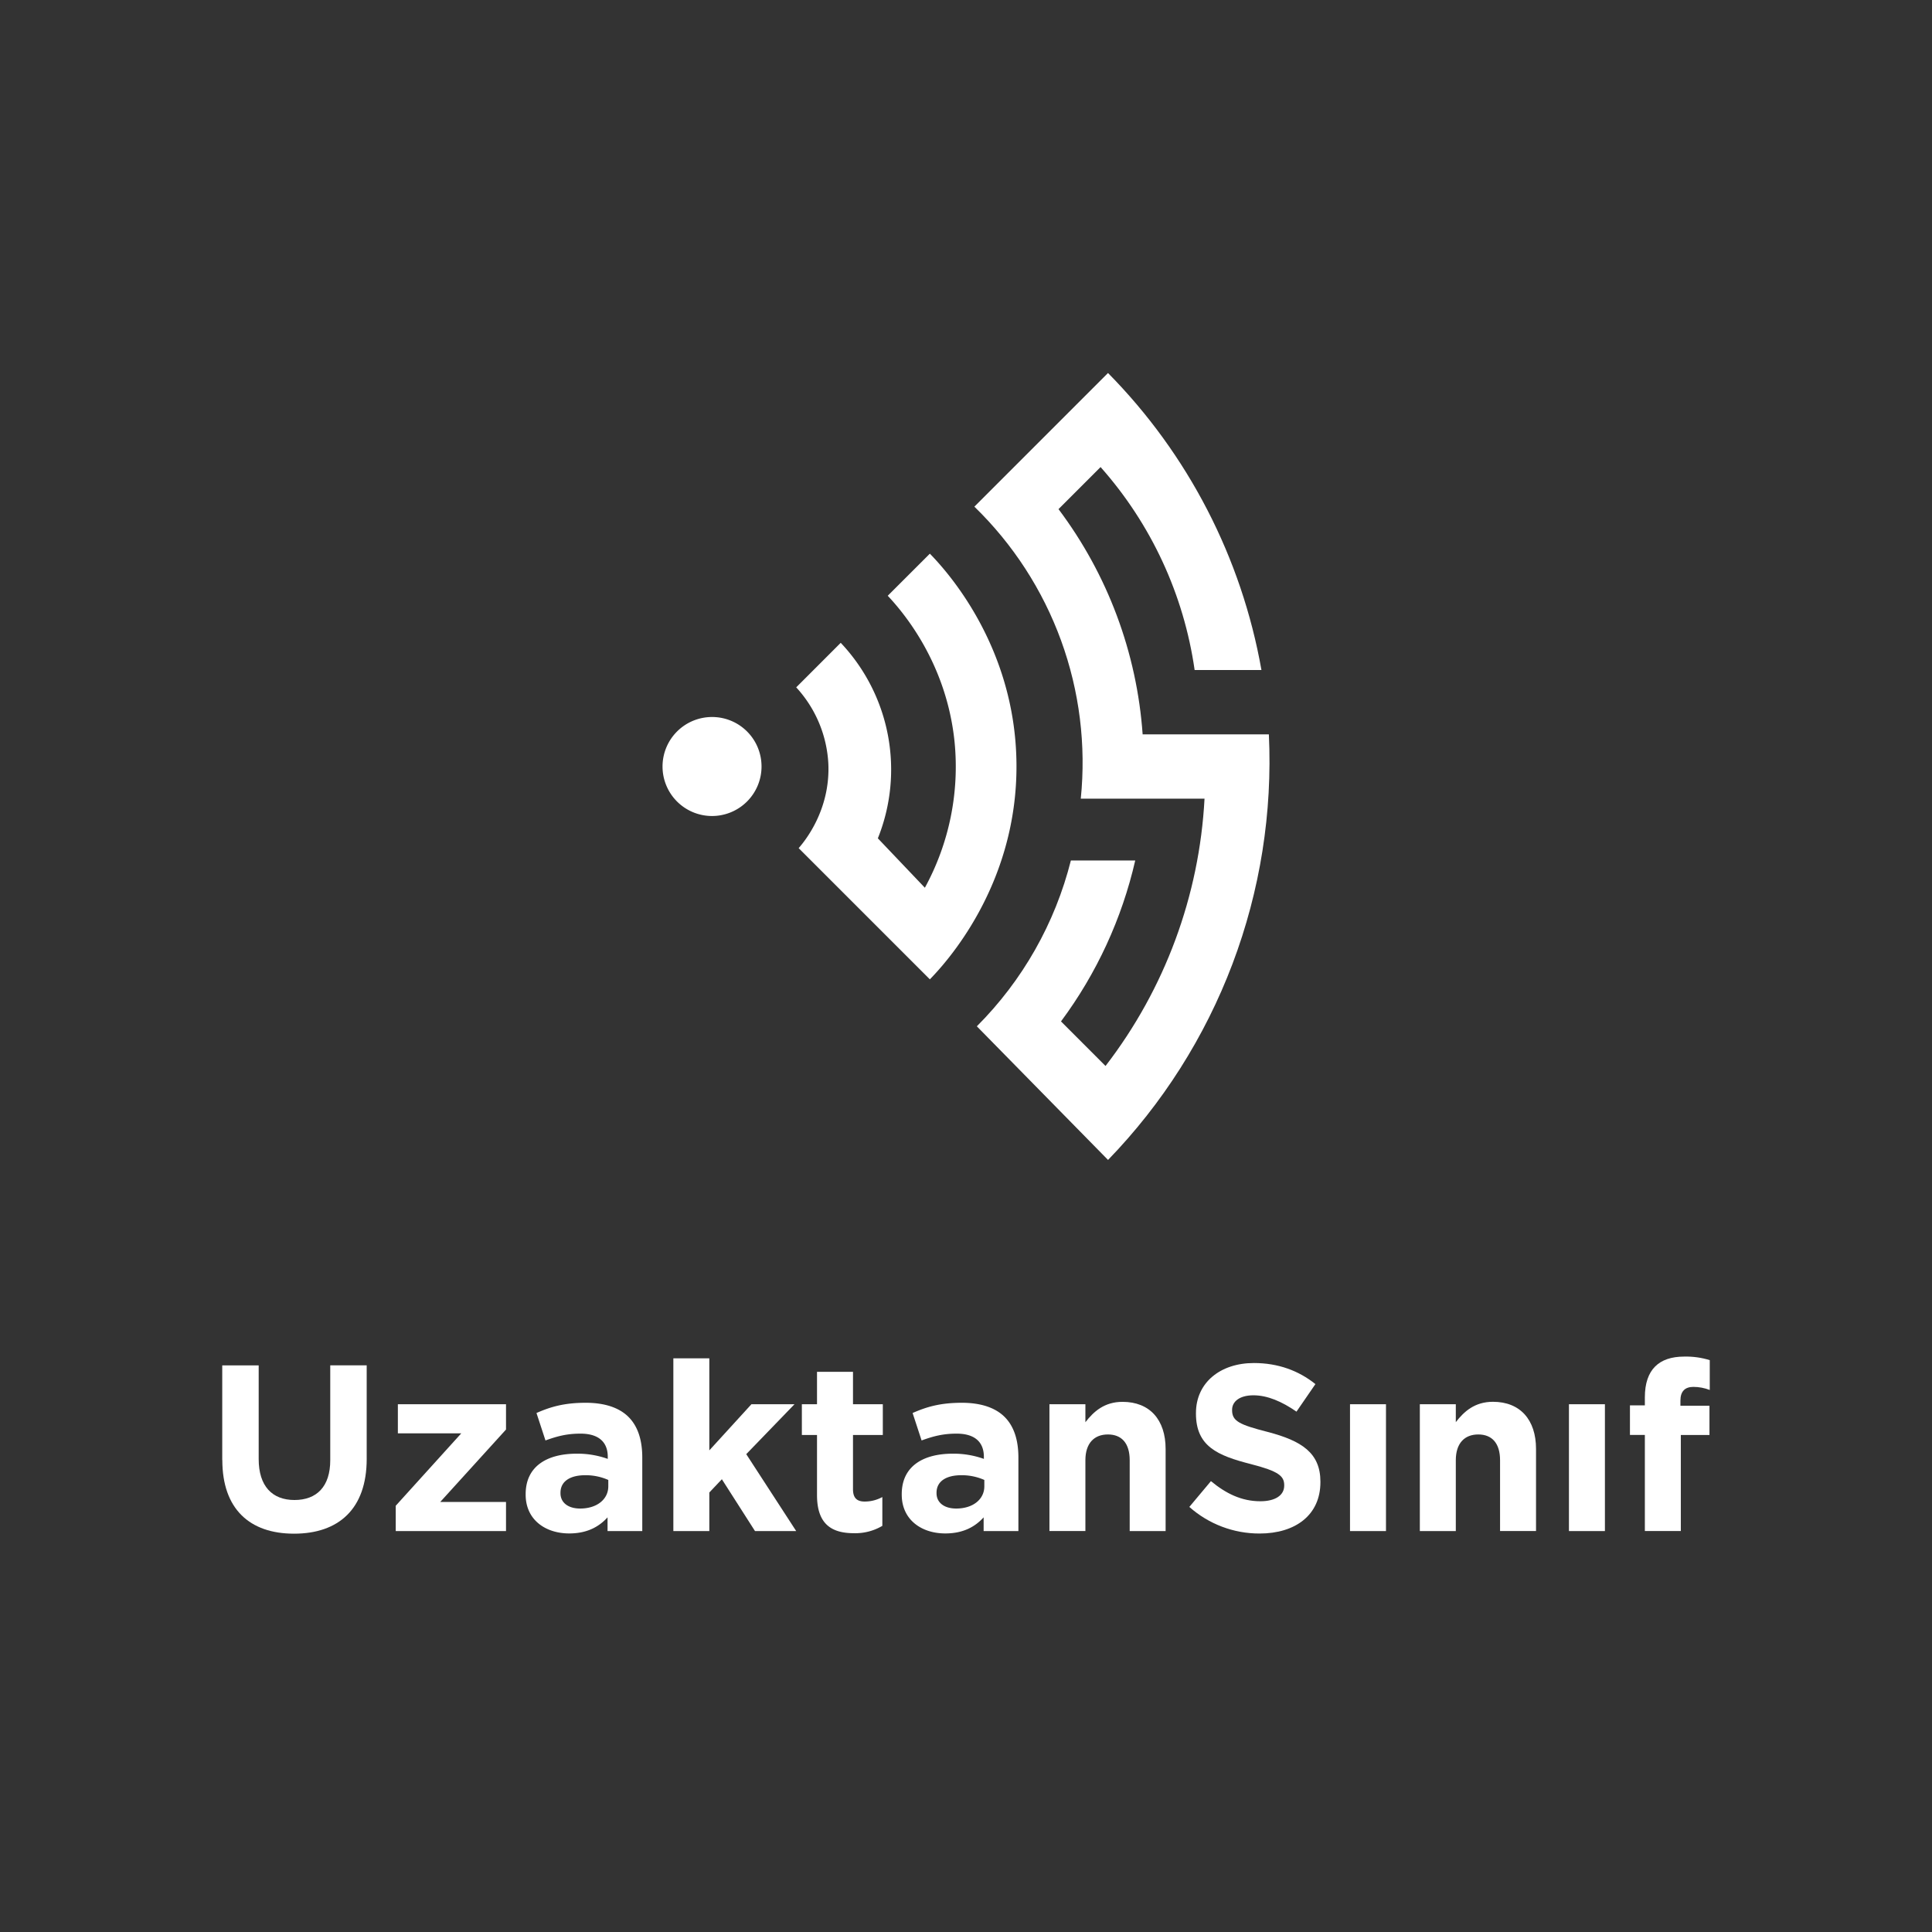 <svg id="ef2d0ba1-6b9c-4183-a981-e5bf5e820247" data-name="katman 1" xmlns="http://www.w3.org/2000/svg" xmlns:xlink="http://www.w3.org/1999/xlink" viewBox="0 0 1133.86 1133.86"><rect x="0" y="0" width="1133.86" height="1133.86" fill="#333333" stroke="none"/><defs><clipPath id="ee9c83e4-c4b0-4471-bc2e-26e48120b538"><rect width="1133.86" height="1133.86" style="fill:none"/></clipPath><clipPath id="baf0311e-4eee-4384-be6b-29cb3147a736"><path d="M571.84,297.35a209.3,209.3,0,0,1,62.45,171.38h72.63a281.48,281.48,0,0,1-58.1,156.87l-26.14-26.15A253.19,253.19,0,0,0,666.25,505H628.48a210.34,210.34,0,0,1-55.19,97.32l77,78.43A336.19,336.19,0,0,0,744.68,431H670.6A249.17,249.17,0,0,0,621.22,298.8l24.69-24.69a228.06,228.06,0,0,1,55.2,119.1h39.21a330,330,0,0,0-90.05-174.3l-78.43,78.44" style="fill:none"/></clipPath><clipPath id="abe47636-6042-4d8c-a7c4-dda4113a5fc7"><path d="M701.88,829.25v.28c0,19.3,12.64,24.72,32.22,29.72,16.25,4.17,19.58,7,19.58,12.36v.28c0,5.7-5.27,9.17-14,9.17-11.12,0-20.28-4.59-29-11.81L698,884.39A61.87,61.87,0,0,0,739.24,900c21,0,35.69-10.84,35.69-30.14v-.28c0-16.95-11.1-24-30.83-29.17-16.81-4.3-21-6.39-21-12.78v-.27c0-4.73,4.3-8.48,12.5-8.48s16.67,3.61,25.28,9.59L772,812.3c-9.86-7.91-21.95-12.36-36.11-12.36-19.87,0-34,11.67-34,29.31" style="fill:none"/></clipPath><clipPath id="e2e998f4-3653-4c6a-a2de-ac1ac44a3e95"><rect x="792.3" y="824.11" width="21.11" height="74.45" style="fill:none"/></clipPath><clipPath id="e483029b-b47f-4bc1-a974-755798717dee"><path d="M854.39,834.67V824.11H833.28v74.45h21.11V857c0-10,5.14-15.14,13.19-15.14S880.36,847,880.36,857v41.53h21.11v-48.2c0-17.08-9.3-27.64-25.27-27.64-10.7,0-17,5.7-21.81,11.95" style="fill:none"/></clipPath><clipPath id="e025a883-62d5-48c6-8d27-c555a64e58da"><rect x="920.79" y="824.11" width="21.11" height="74.45" style="fill:none"/></clipPath><clipPath id="bcd021ff-72f1-4802-92b6-d444f68f2a28"><path d="M971.34,802c-3.88,3.89-6,9.86-6,18.05v4.72h-8.75v17.37h8.75v56.39h21.11V842.17h16.81V825H986.21V822c0-5.56,2.77-8.06,7.63-8.06a26.78,26.78,0,0,1,9.59,1.81v-17.5a46.69,46.69,0,0,0-15-2.09q-11.25,0-17.09,5.84" style="fill:none"/></clipPath></defs><title>Çalışma Yüzeyi 1</title><g style="clip-path:url(#ee9c83e4-c4b0-4471-bc2e-26e48120b538)"><path d="M446.93,449.85a29.05,29.05,0,1,1-29.05-29.05,29,29,0,0,1,29.05,29.05" style="fill:#fff"/><path d="M467.27,403.38a71.54,71.54,0,0,1,18.88,45c1.15,27.25-14.06,45.52-17.43,49.38l77,77c8.49-8.73,51.41-54.58,50.83-126.36-.56-69.92-42-114.39-50.83-123.46L521,349.64c8.64,9.2,34.43,39,39.21,85.69A148.16,148.16,0,0,1,542.79,521Q529,506.5,515.2,492a108.31,108.31,0,0,0-21.79-114.74l-26.14,26.15" style="fill:#fff"/></g><g style="clip-path:url(#baf0311e-4eee-4384-be6b-29cb3147a736)"><rect x="571.84" y="218.92" width="174.21" height="461.88" style="fill:#fff"/></g><g style="clip-path:url(#ee9c83e4-c4b0-4471-bc2e-26e48120b538)"><path d="M130.43,856.89V801.33h21.39v55c0,15.83,7.92,24,21,24s21-7.91,21-23.33v-55.7h21.39V856.2c0,29.44-16.53,43.89-42.65,43.89s-42.08-14.59-42.08-43.2" style="fill:#fff"/><polygon points="232.25 883.7 270.72 841.2 233.5 841.2 233.5 824.11 296.97 824.11 296.97 838.97 258.36 881.48 296.97 881.48 296.97 898.56 232.25 898.56 232.25 883.7" style="fill:#fff"/><path d="M308.5,877.17v-.28c0-16.25,12.37-23.75,30-23.75a52.77,52.77,0,0,1,18.19,3.06V855c0-8.75-5.42-13.62-16-13.62-8.06,0-13.75,1.53-20.56,4l-5.28-16.11c8.2-3.61,16.25-6,28.89-6,11.53,0,19.87,3.05,25.14,8.33,5.56,5.56,8.06,13.75,8.06,23.75v43.2H356.56V890.5c-5.14,5.7-12.22,9.45-22.5,9.45-14,0-25.56-8.06-25.56-22.78M357,872.31v-3.75a32.7,32.7,0,0,0-13.47-2.78c-9,0-14.59,3.61-14.59,10.28v.28c0,5.69,4.72,9,11.53,9,9.86,0,16.53-5.42,16.53-13.06" style="fill:#fff"/><polygon points="395.18 797.17 416.29 797.17 416.29 851.2 441.01 824.11 466.29 824.11 437.96 853.42 467.27 898.56 443.1 898.56 423.65 868.14 416.29 875.92 416.29 898.56 395.18 898.56 395.18 797.17" style="fill:#fff"/><path d="M479.49,877.45V842.17H470.6V824.11h8.89v-19h21.12v19h17.5v18.06h-17.5V874c0,4.87,2.08,7.23,6.8,7.23a21.46,21.46,0,0,0,10.42-2.64V895.5a31.15,31.15,0,0,1-16.67,4.31c-12.92,0-21.67-5.14-21.67-22.36" style="fill:#fff"/><path d="M529.22,877.17v-.28c0-16.25,12.36-23.75,30-23.75a52.83,52.83,0,0,1,18.2,3.06V855c0-8.75-5.42-13.62-16-13.62-8.05,0-13.75,1.53-20.55,4l-5.28-16.11c8.2-3.61,16.25-6,28.89-6,11.53,0,19.86,3.05,25.14,8.33,5.56,5.56,8.06,13.75,8.06,23.75v43.2H577.28V890.5c-5.14,5.7-12.22,9.45-22.5,9.45-14,0-25.56-8.06-25.56-22.78m48.47-4.86v-3.75a32.66,32.66,0,0,0-13.47-2.78c-9,0-14.58,3.61-14.58,10.28v.28c0,5.69,4.72,9,11.53,9,9.86,0,16.52-5.42,16.52-13.06" style="fill:#fff"/><path d="M615.9,824.11H637v10.56c4.86-6.25,11.11-11.95,21.8-11.95,16,0,25.28,10.56,25.28,27.64v48.2H663V857c0-10-4.72-15.14-12.78-15.14S637,847,637,857v41.53H615.9Z" style="fill:#fff"/></g><g style="clip-path:url(#abe47636-6042-4d8c-a7c4-dda4113a5fc7)"><rect x="681.79" y="789.03" width="109.34" height="121.83" transform="translate(-269.02 346.17) rotate(-22.48)" style="fill:#fff"/></g><g style="clip-path:url(#e2e998f4-3653-4c6a-a2de-ac1ac44a3e95)"><rect x="778.87" y="822.9" width="47.97" height="76.86" transform="translate(-268.33 372.42) rotate(-22.48)" style="fill:#fff"/></g><g style="clip-path:url(#e483029b-b47f-4bc1-a974-755798717dee)"><rect x="821.37" y="812.57" width="92.01" height="96.15" transform="translate(-263.16 397.04) rotate(-22.48)" style="fill:#fff"/></g><g style="clip-path:url(#e025a883-62d5-48c6-8d27-c555a64e58da)"><rect x="795.78" y="644.14" width="271.12" height="434.39" transform="translate(-258.57 421.55) rotate(-22.48)" style="fill:#fff"/></g><g style="clip-path:url(#bcd021ff-72f1-4802-92b6-d444f68f2a28)"><rect x="822.33" y="632.09" width="315.38" height="430.58" transform="translate(-249.53 439.1) rotate(-22.48)" style="fill:#fff"/></g></svg>